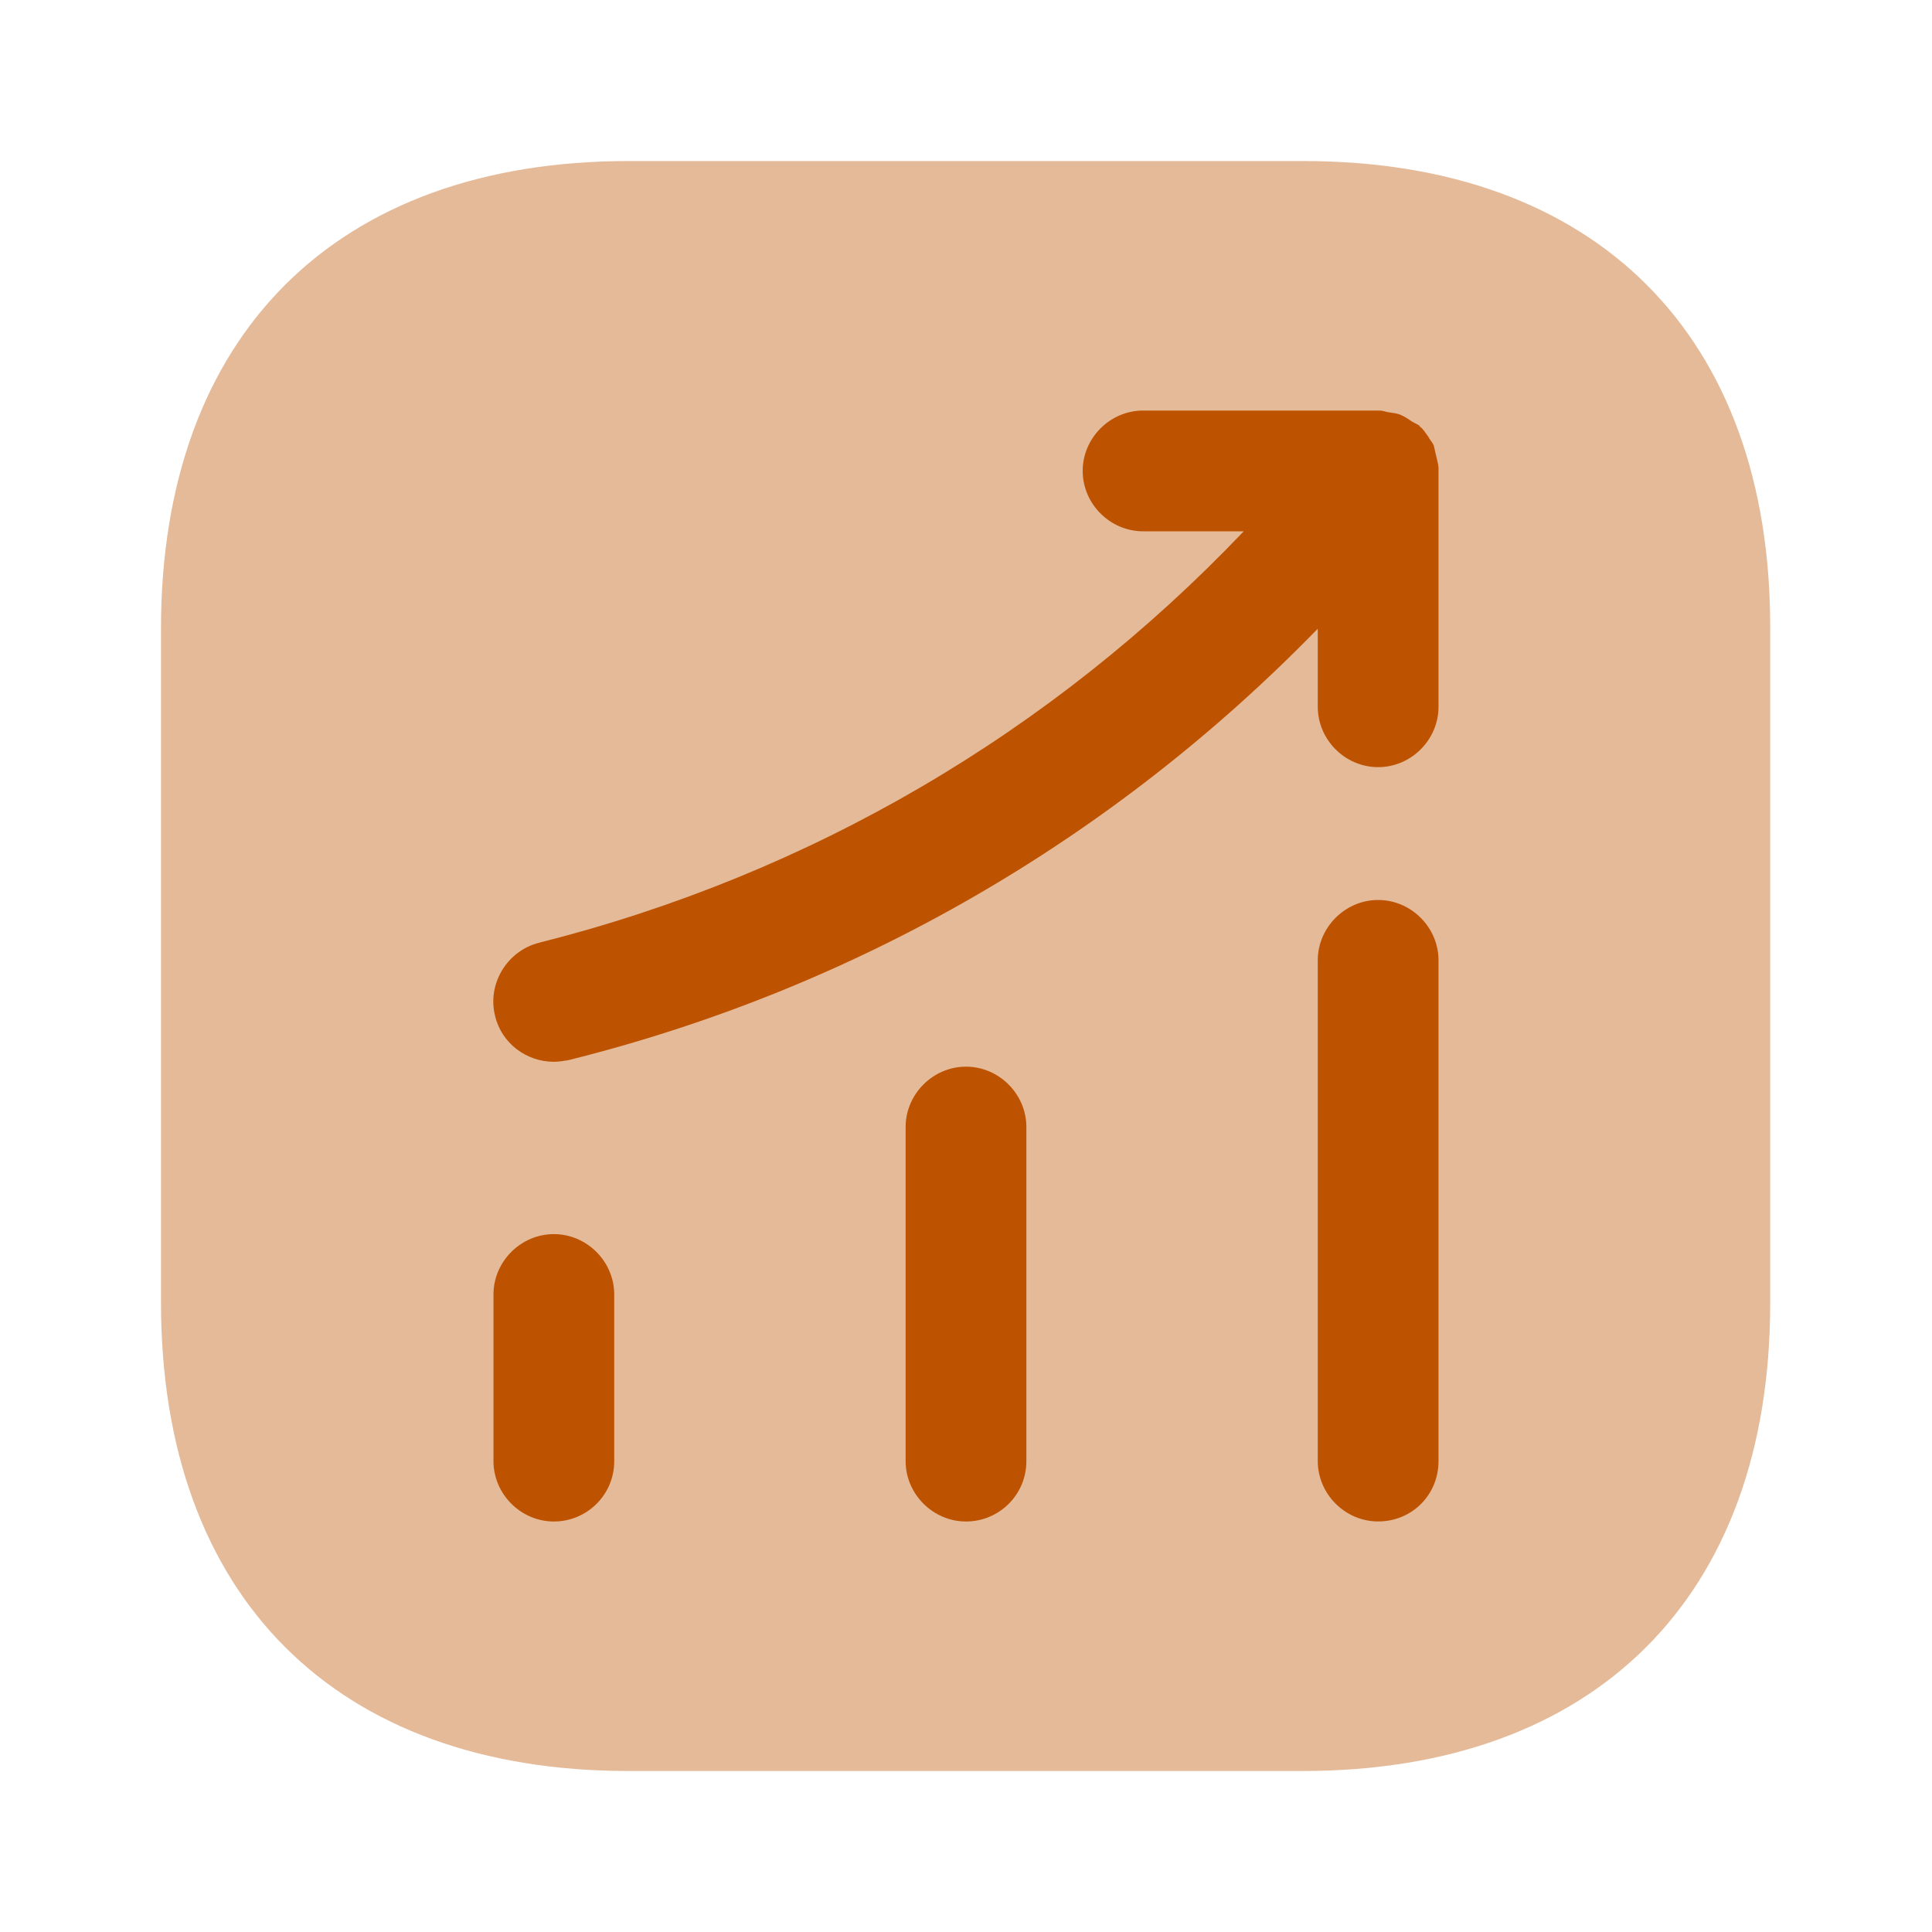<svg width="40" height="40" viewBox="0 0 40 40" fill="none" xmlns="http://www.w3.org/2000/svg">
<path opacity="0.4" d="M26.983 3.334H13.016C6.95 3.334 3.333 6.951 3.333 13.017V26.967C3.333 33.051 6.95 36.667 13.016 36.667H26.966C33.033 36.667 36.65 33.051 36.65 26.984V13.017C36.666 6.951 33.05 3.334 26.983 3.334Z" fill="#BD5300"/>
<path d="M11.467 31.501C10.784 31.501 10.217 30.934 10.217 30.251V26.801C10.217 26.117 10.784 25.551 11.467 25.551C12.15 25.551 12.717 26.117 12.717 26.801V30.251C12.717 30.951 12.15 31.501 11.467 31.501Z" fill="#BD5300"/>
<path d="M20 31.501C19.317 31.501 18.75 30.934 18.75 30.251V23.334C18.75 22.651 19.317 22.084 20 22.084C20.683 22.084 21.25 22.651 21.25 23.334V30.251C21.25 30.951 20.683 31.501 20 31.501Z" fill="#BD5300"/>
<path d="M28.533 31.5C27.85 31.5 27.283 30.933 27.283 30.25V19.883C27.283 19.2 27.85 18.633 28.533 18.633C29.216 18.633 29.783 19.2 29.783 19.883V30.25C29.783 30.95 29.233 31.5 28.533 31.5Z" fill="#BD5300"/>
<path d="M29.783 9.7C29.783 9.617 29.75 9.517 29.733 9.433C29.716 9.367 29.7 9.283 29.683 9.217C29.65 9.15 29.6 9.1 29.566 9.033C29.516 8.967 29.466 8.883 29.4 8.833C29.383 8.817 29.383 8.8 29.366 8.8C29.316 8.767 29.266 8.75 29.216 8.717C29.15 8.667 29.066 8.617 28.983 8.583C28.9 8.55 28.816 8.55 28.733 8.533C28.666 8.517 28.616 8.5 28.55 8.5H23.666C22.983 8.5 22.416 9.067 22.416 9.75C22.416 10.433 22.983 11 23.666 11H25.75C21.783 15.167 16.783 18.1 11.166 19.517C10.5 19.683 10.083 20.367 10.25 21.033C10.383 21.6 10.9 21.983 11.466 21.983C11.566 21.983 11.666 21.967 11.766 21.95C17.716 20.467 23.033 17.383 27.283 13.017V14.633C27.283 15.317 27.85 15.883 28.533 15.883C29.216 15.883 29.783 15.317 29.783 14.633V9.75C29.783 9.733 29.783 9.717 29.783 9.7Z" fill="#BD5300"/>
</svg>
